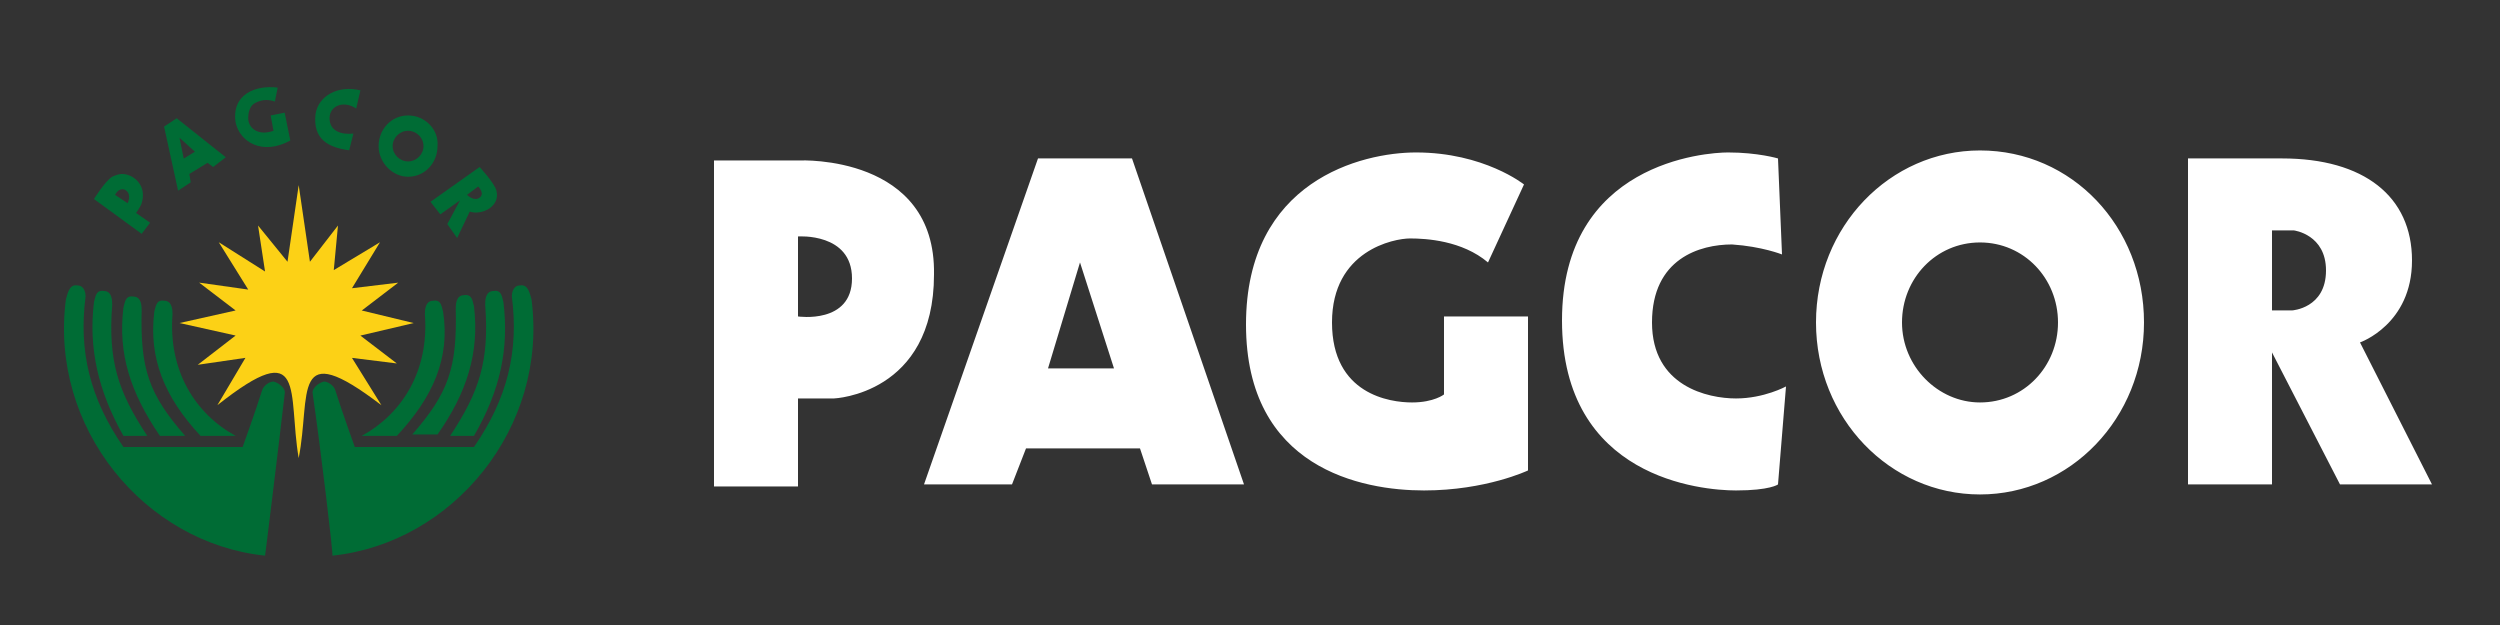 <svg xmlns="http://www.w3.org/2000/svg" width="100" height="25" fill="none" viewBox="0 0 100 25">
    <rect x="0" y="0" width="100" height="25" fill="#333333" stroke="none"/>
    <path fill="#fff" d="M32 6.418h-3.44v13.04h3.36v-3.52h1.44s4-.16 4-4.96c.08-4.8-5.36-4.56-5.36-4.56zm-.08 6.24v-3.2s2.16-.16 2.16 1.68c0 1.84-2.16 1.52-2.16 1.52zM45.28 6.337h-3.76l-4.56 13.04h3.52l.56-1.44h4.56l.48 1.44h3.68l-4.48-13.04zm-3.36 8.4l1.28-4.24 1.36 4.24h-2.64zM59.52 10.498l1.44-3.12s-1.6-1.28-4.32-1.28c-2.16 0-6.8 1.12-6.8 6.88s4.64 6.64 7.12 6.64c2.48 0 4.16-.8 4.16-.8v-6.16h-3.36v3.12s-.4.32-1.28.32-3.2-.32-3.2-3.2c0-2.88 2.48-3.36 3.12-3.36.64 0 2.08.08 3.12.96zM71.28 10.178l-.16-3.84s-.8-.24-2-.24c-.88 0-6.64.4-6.64 6.72 0 6.32 5.6 6.8 6.96 6.8 1.36 0 1.68-.24 1.68-.24l.32-3.92s-.88.48-2 .48-3.36-.48-3.36-3.04 1.92-3.12 3.2-3.12c1.2.08 2 .4 2 .4zM79.2 6.018c-3.6 0-6.56 3.04-6.56 6.88s2.96 6.88 6.56 6.88c3.6 0 6.56-3.04 6.56-6.88s-2.88-6.88-6.56-6.88zm0 10.08c-1.68 0-3.12-1.44-3.12-3.2 0-1.76 1.36-3.2 3.12-3.2s3.12 1.44 3.12 3.2c0 1.76-1.36 3.2-3.12 3.2zM94.4 13.697s2.08-.72 2.08-3.28c0-2.56-1.92-4.08-5.2-4.08h-3.76v13.04h3.36v-5.28l2.72 5.28h3.68l-2.88-5.68zm-2.72-1.28h-.8v-3.2h.88s1.28.16 1.28 1.6c0 1.52-1.36 1.6-1.36 1.6z"/>
    <path fill="#FCD116" fill-rule="evenodd" d="M11.948 18.326c-.449-2.62.337-4.96-3.253-2.118l1.122-1.894-1.907.278 1.514-1.17-2.243-.501 2.243-.502-1.458-1.114 1.963.278L8.751 9.69l1.851 1.17-.28-1.839L11.5 10.47l.448-3.065.449 3.065 1.122-1.449-.168 1.783L15.2 9.69l-1.121 1.839 1.85-.223-1.458 1.114 2.076.502-2.132.501 1.458 1.115-1.794-.223 1.178 1.894c-3.646-2.786-2.805-.445-3.31 2.118z" clip-rule="evenodd"/>
    <path fill="#006C35" fill-rule="evenodd" d="M12.51 15.762c-.057-.223.224-.446.448-.501.168 0 .393.167.449.334.28.891.785 2.285.785 2.285h4.767c1.347-1.95 1.795-3.845 1.515-6.018 0-.168.056-.446.336-.446.337-.056.393.39.45.557.672 5.126-3.142 9.751-7.966 10.253.056.056-.504-4.57-.785-6.464z" clip-rule="evenodd"/>
    <path fill="#006C35" fill-rule="evenodd" d="M20.137 12.085c-.056-.167-.056-.502-.392-.446-.337 0-.337.39-.337.557.168 2.23-.224 3.455-1.402 5.238h.953c1.066-1.839 1.403-3.51 1.178-5.35z" clip-rule="evenodd"/>
    <path fill="#006C35" fill-rule="evenodd" d="M18.96 12.252c-.057-.167-.057-.502-.393-.446-.337 0-.337.39-.337.557.056 2.34-.28 3.344-1.739 5.015h1.01c1.178-1.671 1.682-3.287 1.458-5.126z" clip-rule="evenodd"/>
    <path fill="#006C35" fill-rule="evenodd" d="M17.725 12.475c-.056-.167-.056-.502-.392-.446-.337 0-.337.39-.337.557.169 2.23-.897 3.957-2.524 4.848h1.402c1.459-1.56 2.132-3.12 1.851-4.96zM11.387 15.762c.056-.223-.224-.446-.449-.501-.168 0-.392.167-.448.334-.28.891-.785 2.285-.785 2.285H4.937c-1.346-1.95-1.795-3.845-1.514-6.018 0-.168-.057-.446-.337-.446-.337-.056-.393.39-.449.557-.673 5.126 3.141 9.751 7.965 10.253 0 .056.56-4.514.785-6.464z" clip-rule="evenodd"/>
    <path fill="#006C35" fill-rule="evenodd" d="M3.759 12.085c.056-.167.056-.502.393-.446.336 0 .336.39.336.557-.168 2.23.224 3.455 1.402 5.238h-.953c-1.01-1.783-1.402-3.51-1.178-5.35z" clip-rule="evenodd"/>
    <path fill="#006C35" fill-rule="evenodd" d="M4.937 12.307c.056-.167.056-.501.392-.445.337 0 .337.39.337.557-.056 2.34.28 3.343 1.739 5.015h-1.01c-1.178-1.728-1.683-3.288-1.458-5.127z" clip-rule="evenodd"/>
    <path fill="#006C35" fill-rule="evenodd" d="M6.17 12.475c.057-.167.057-.502.393-.446.337 0 .337.39.337.557-.168 2.23.897 3.957 2.524 4.848H8.022c-1.459-1.56-2.076-3.12-1.851-4.96zM4.881 6.958c-.112 0-.28.056-.393.112-.28.167-.729.891-.729.891l1.907 1.393.337-.445-.561-.39s.168-.223.224-.39c.225-.725-.336-1.17-.785-1.17zm0 .613c.056 0 .112 0 .168.056.225.167.056.502.056.502l-.504-.335s.112-.223.28-.223zM7.068 4.73l-.505.334.561 2.563.505-.334-.056-.335.73-.445.224.167.504-.39-1.963-1.56zm.112.78l.617.557-.448.278-.169-.835zM11.107 3.504l-.112.557c-.337-.112-.561-.056-.785.056-.225.111-.281.39-.281.612 0 .39.393.725 1.01.502l-.113-.613.561-.111.225 1.114c-1.122.613-2.02.056-2.188-.724-.168-1.115.786-1.505 1.683-1.393zM14.136 5.343l-.169.668c-.841-.111-1.458-.445-1.346-1.448.112-.725.897-1.17 1.795-.948l-.168.725c-.505-.335-1.066-.112-1.066.39 0 .501.449.668.954.613z" clip-rule="evenodd"/>
    <path fill="#006C35" d="M16.323 4.618c-.673 0-1.178.557-1.178 1.226 0 .669.56 1.226 1.178 1.226.673 0 1.178-.557 1.178-1.226.056-.669-.505-1.226-1.178-1.226zm0 .613c.336 0 .617.279.617.613 0 .334-.28.613-.617.613-.337 0-.617-.279-.617-.613 0-.334.28-.613.617-.613z"/>
    <path fill="#006C35" fill-rule="evenodd" d="M19.184 6.68L17.22 8.073l.392.501.786-.557-.505.947.392.557.505-1.058c.505.167 1.234-.223 1.066-.836-.056-.279-.673-.947-.673-.947zm-.056.78s.28.278.056.446c-.225.167-.505-.112-.505-.112l.449-.334z" clip-rule="evenodd"/>
</svg>
